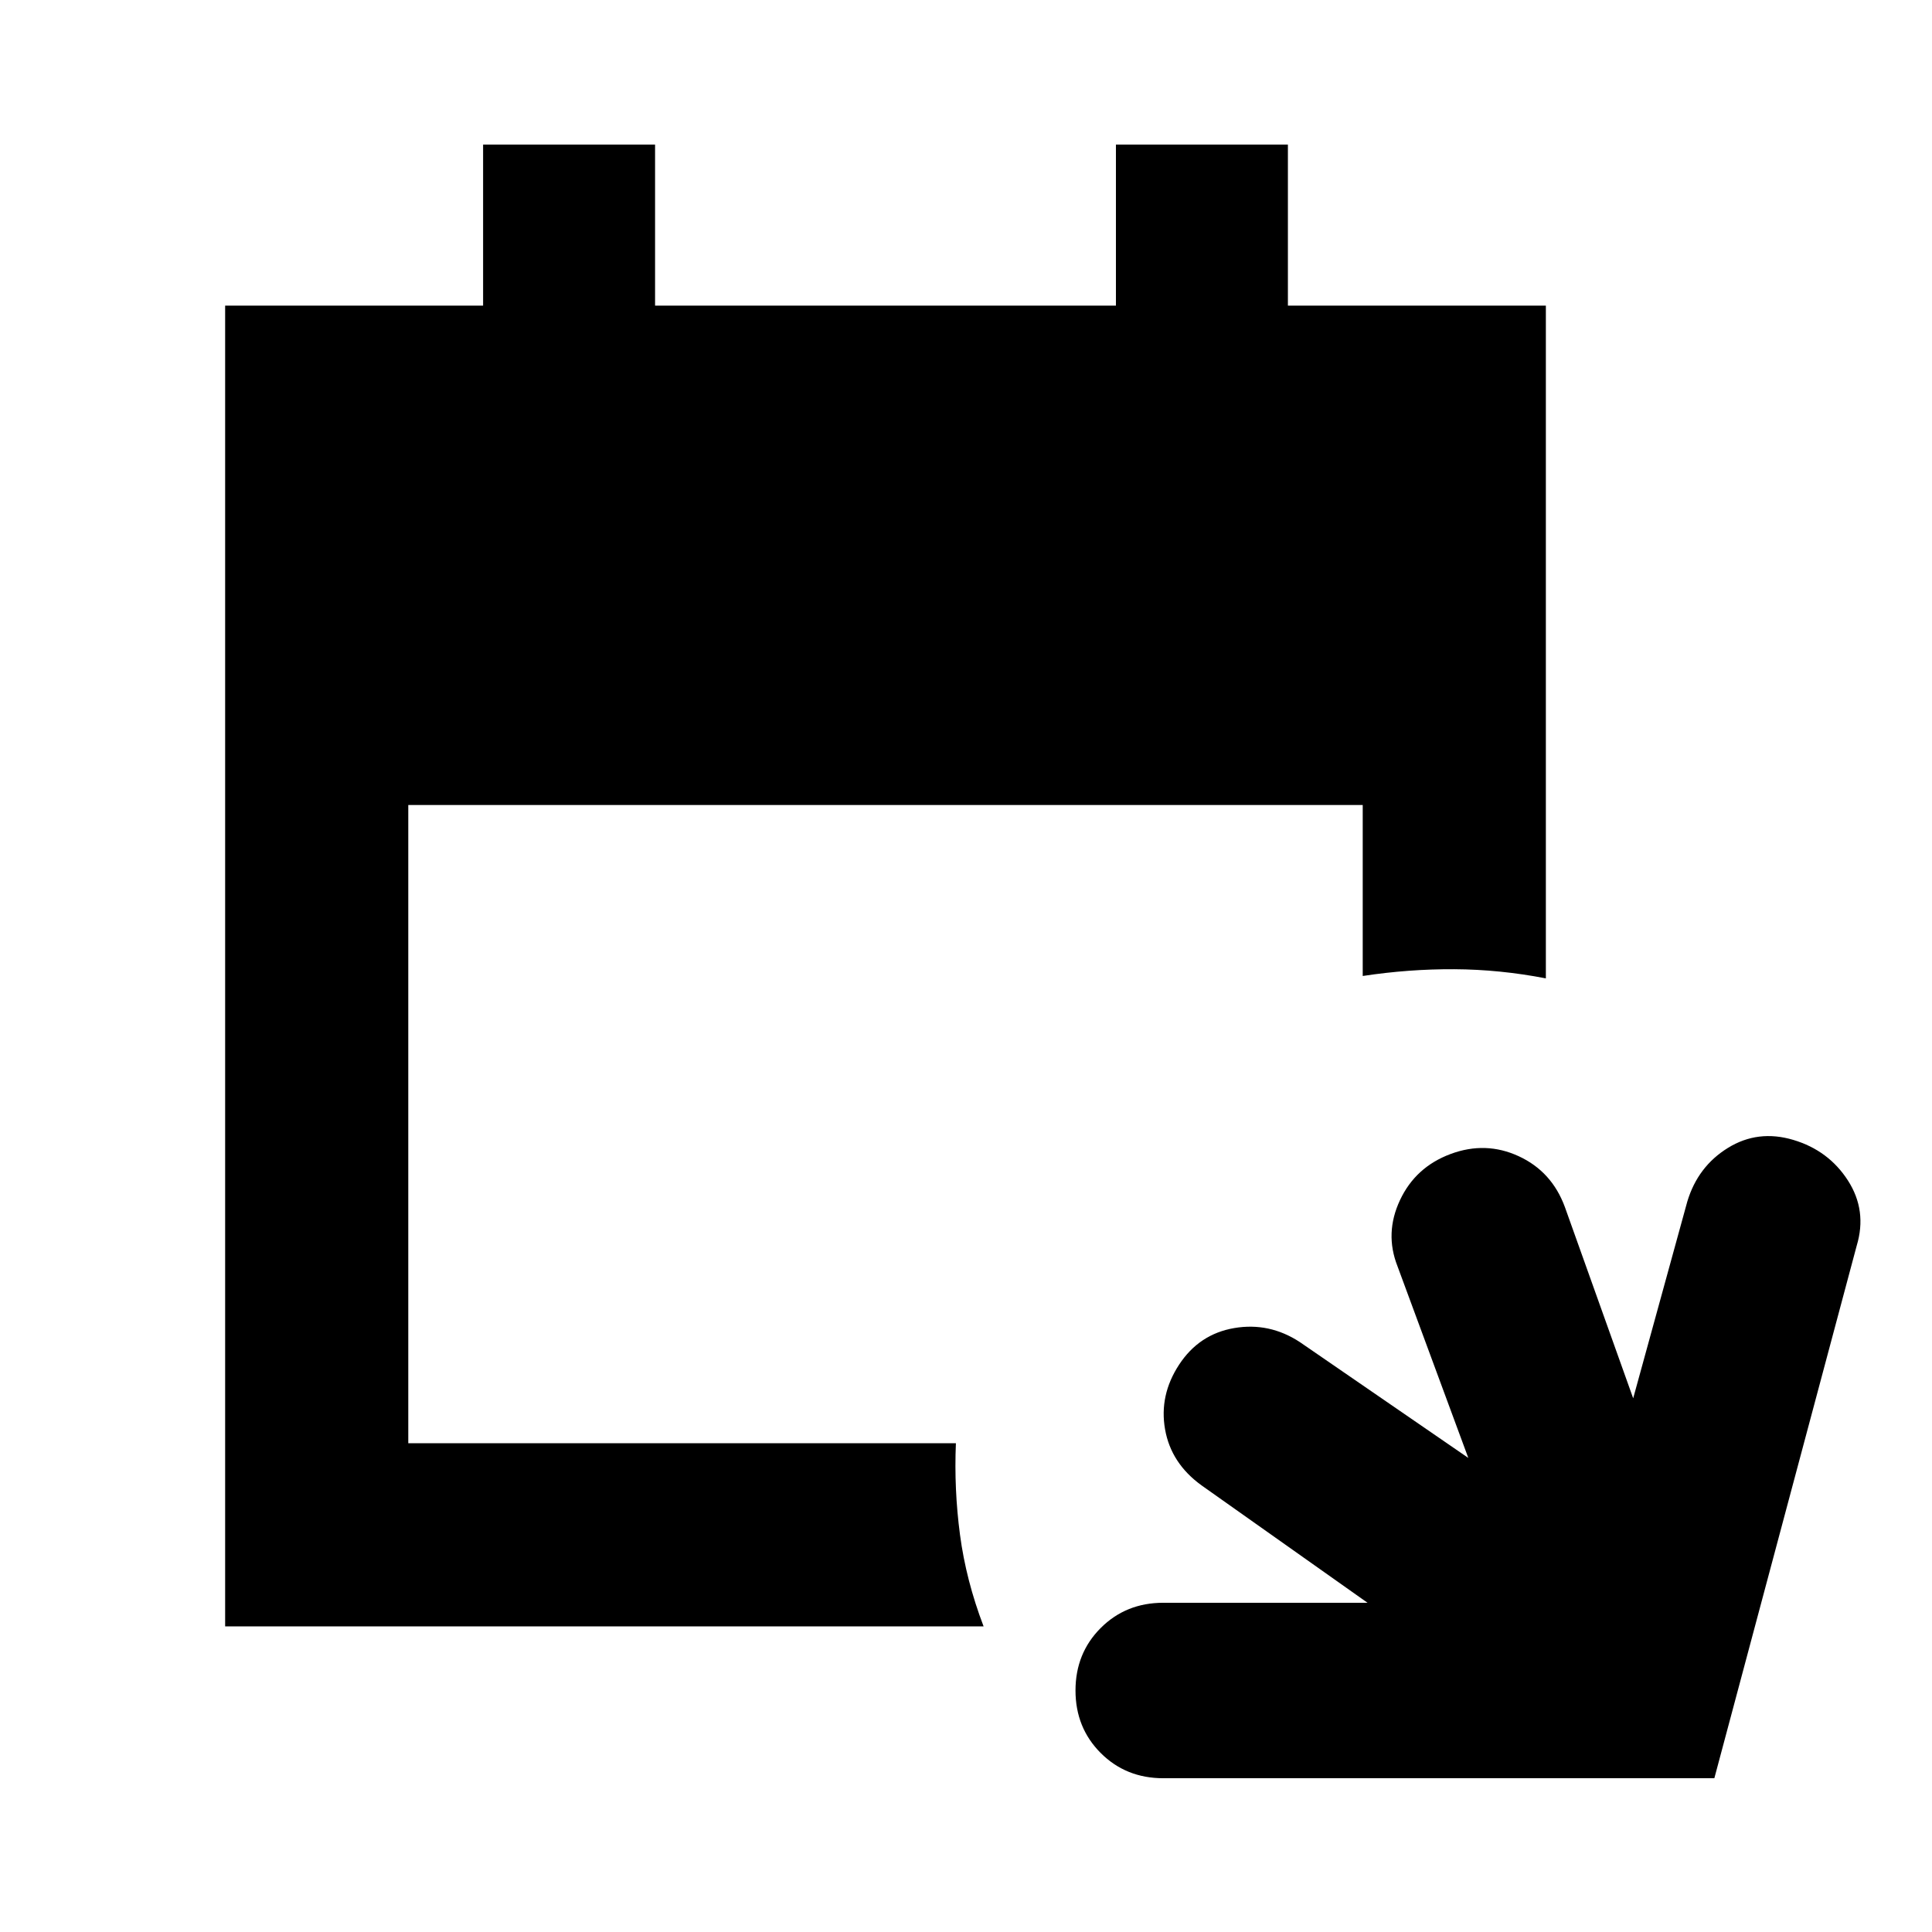 <svg xmlns="http://www.w3.org/2000/svg" height="24" viewBox="0 -960 960 960" width="24"><path d="M578-76.41q-18.52 0-31.06-12.53-12.53-12.54-12.53-31.06t12.53-31.06q12.54-12.53 31.06-12.53h101.52l-82.43-58.3q-15.2-10.96-18.18-27.89-2.98-16.94 6.98-32.13 9.96-15.2 27.39-18.18 17.44-2.98 32.63 6.98l83.68 57.54-35.18-95.23q-6.48-16.44 1.24-32.87 7.72-16.44 25.15-22.92 17.44-6.48 33.87 1.12 16.44 7.6 22.92 25.27l33.93 95 26.89-97.76q5.24-17.43 20.18-26.65 14.93-9.22 32.49-3.98 17.55 5.24 27.15 20.18 9.6 14.93 4.36 32.37L851.85-76.41H578Zm-466.13-75.46v-656.26h128.18v-80h85.45v80h229v-80h85.45v80h128.18v334.28q-22.87-4.43-45.5-4.55-22.63-.12-45.5 3.36V-560H202.87v317.13h272.11q-.96 22.87 2.04 45.5t11.72 45.5H111.87Z"/></svg>
